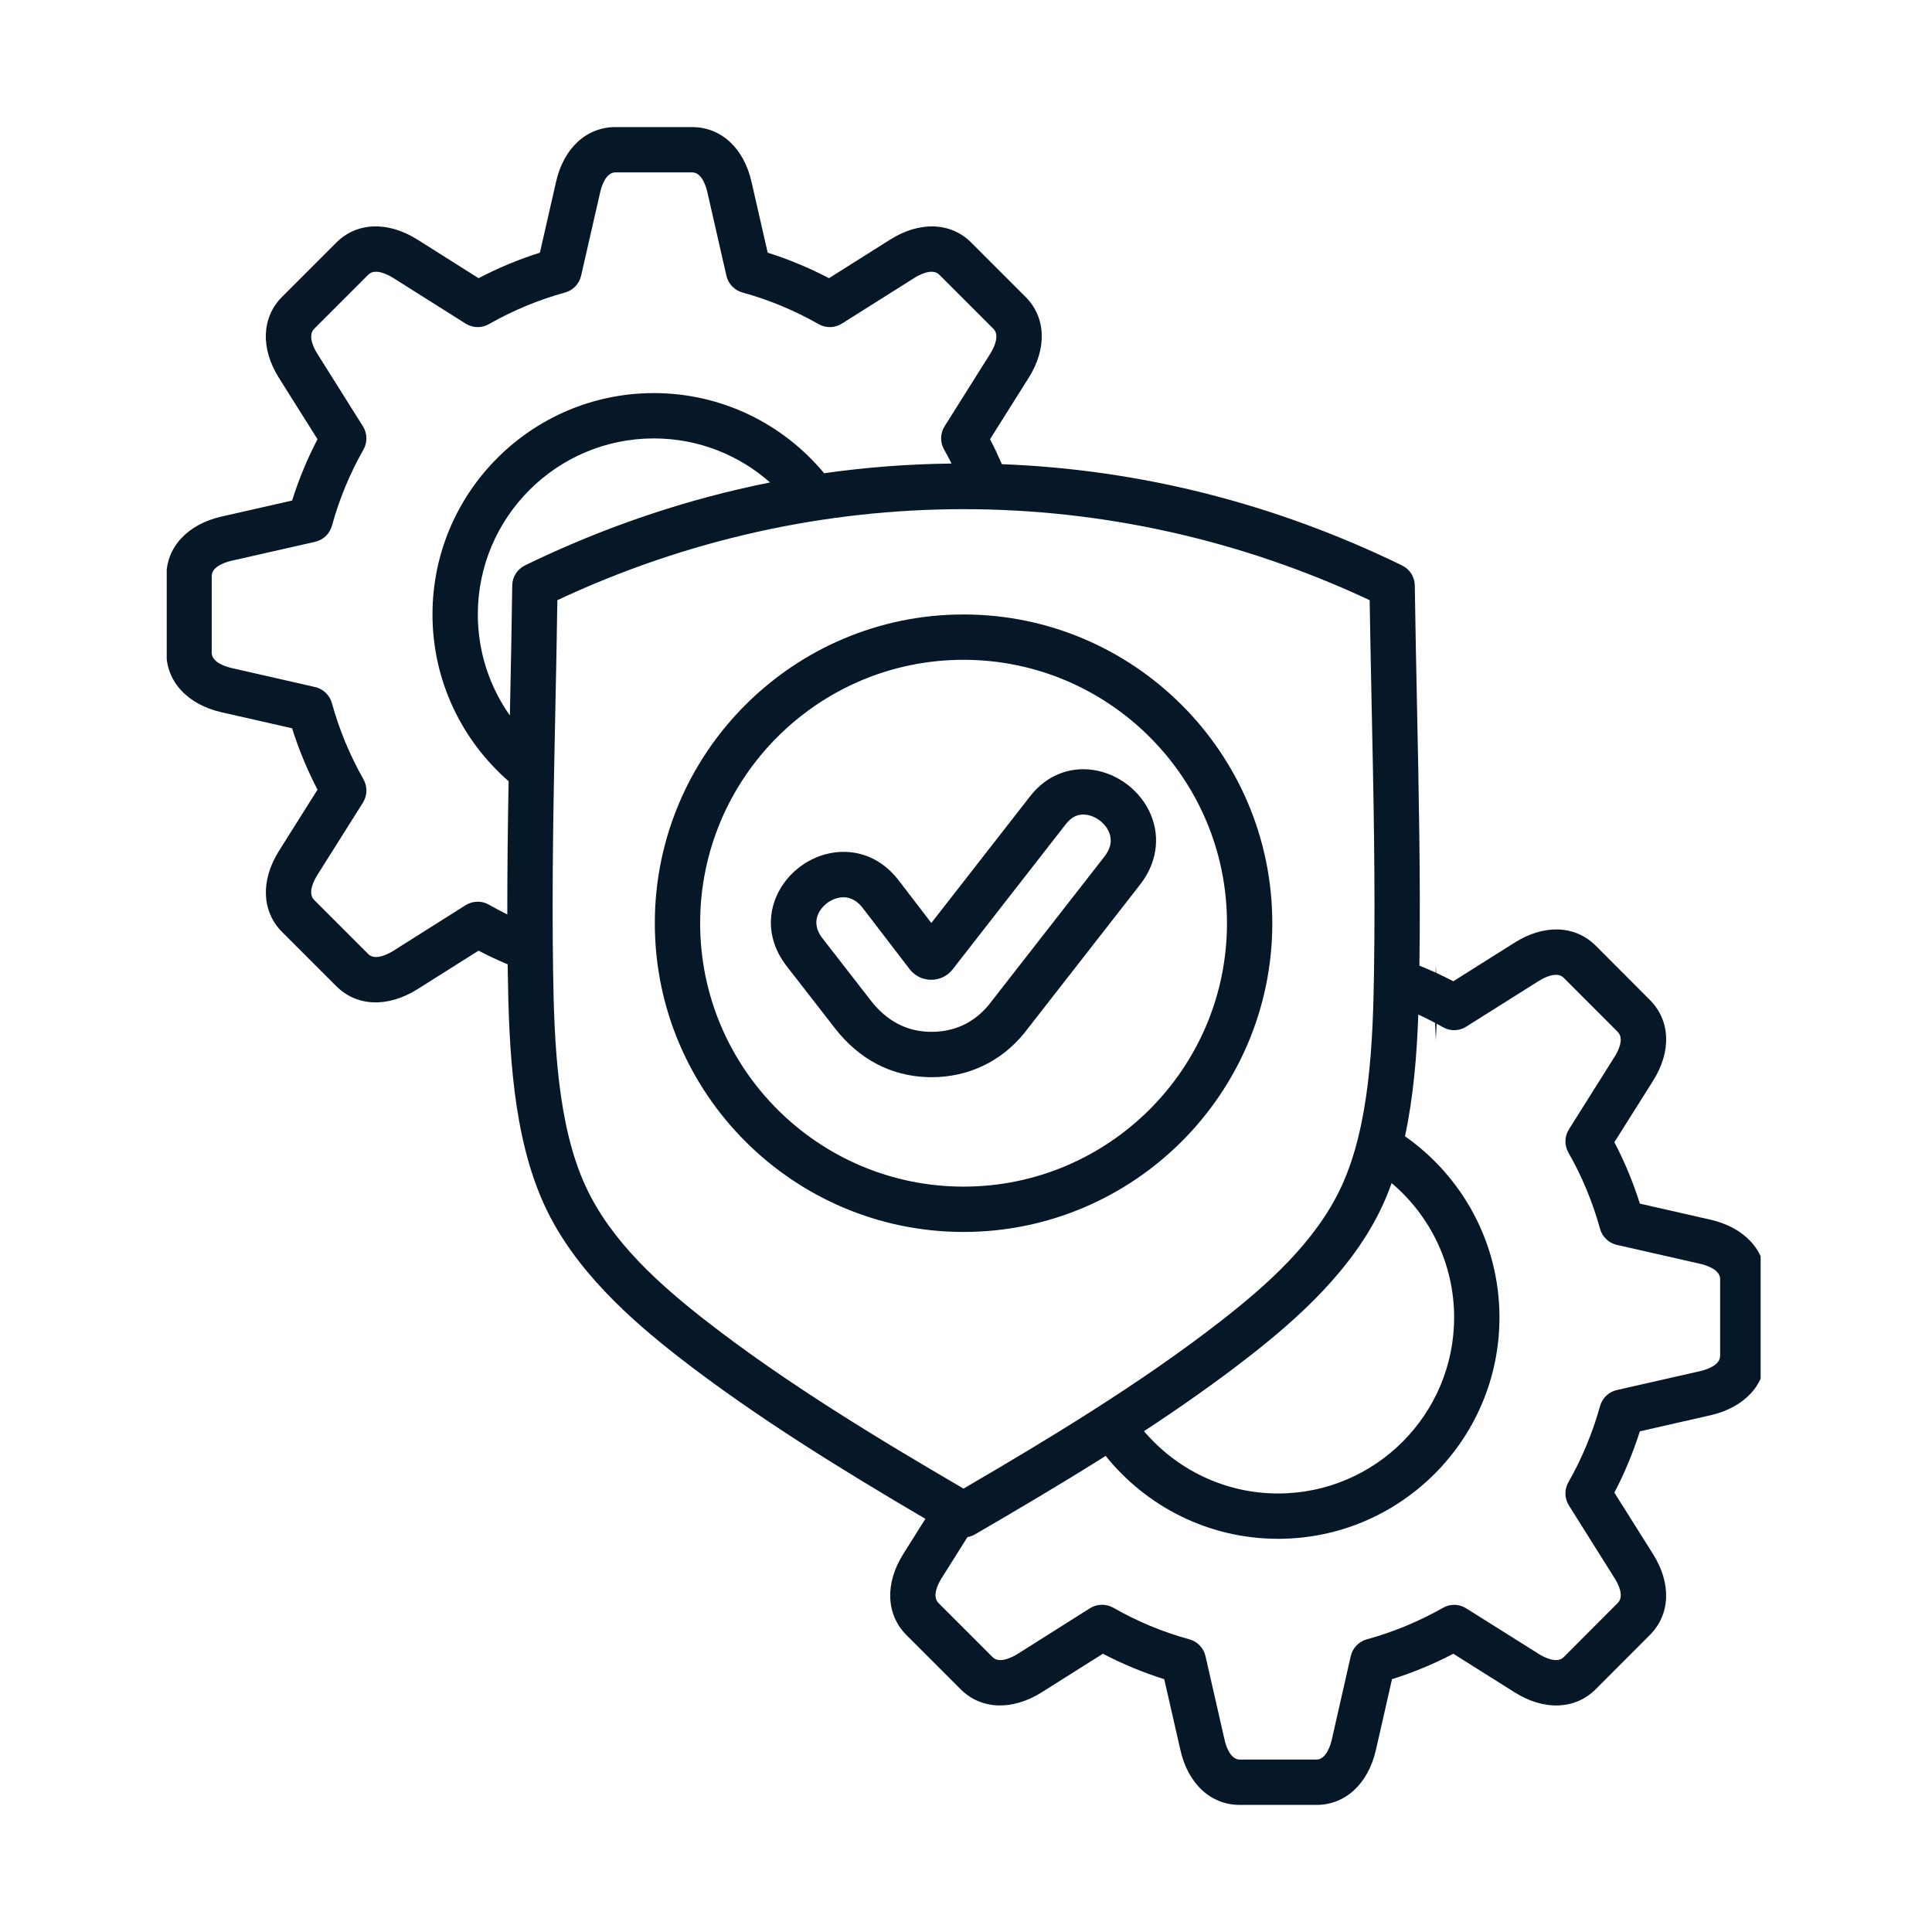 <svg xmlns="http://www.w3.org/2000/svg" xmlns:xlink="http://www.w3.org/1999/xlink" width="200" zoomAndPan="magnify" viewBox="0 0 150 150" height="200" preserveAspectRatio="xMidYMid meet" version="1.2"><defs><clipPath id="26ef0ee41b"><path d="M 12.945 9.867 L 136.695 9.867 L 136.695 140.367 L 12.945 140.367 Z M 12.945 9.867 "/></clipPath><clipPath id="677ab3ed7c"><path d="M 108.59 75 L 114.59 75 L 114.59 81 L 108.59 81 Z M 108.59 75 "/></clipPath></defs><g id="7eb1dd011e"><rect x="0" width="150" y="0" height="150" style="fill:#ffffff;fill-opacity:1;stroke:none;"/><rect x="0" width="150" y="0" height="150" style="fill:#ffffff;fill-opacity:1;stroke:none;"/><g clip-rule="nonzero" clip-path="url(#26ef0ee41b)"><path style=" stroke:none;fill-rule:nonzero;fill:#061827;fill-opacity:1;" d="M 132.801 94.695 L 127.32 93.449 C 126.801 91.809 126.141 90.211 125.34 88.68 L 128.336 83.926 C 129.785 81.641 129.691 79.23 128.094 77.633 L 123.887 73.418 C 122.293 71.832 119.883 71.742 117.605 73.18 L 112.836 76.184 C 111.977 75.734 111.098 75.332 110.203 74.973 C 110.297 68.25 110.152 61.398 110.016 54.766 C 109.953 51.711 109.887 48.555 109.844 45.457 C 109.836 44.789 109.453 44.188 108.852 43.898 C 98.957 39.086 88.52 36.449 77.785 36.039 C 77.5 35.383 77.199 34.734 76.867 34.098 L 79.867 29.332 C 81.305 27.047 81.211 24.637 79.621 23.047 L 75.41 18.836 C 73.824 17.25 71.418 17.156 69.125 18.594 L 64.363 21.598 C 62.828 20.797 61.234 20.133 59.602 19.617 L 58.352 14.141 C 57.762 11.504 55.992 9.867 53.734 9.867 L 47.785 9.867 C 45.527 9.867 43.758 11.504 43.168 14.133 L 41.918 19.617 C 40.285 20.133 38.691 20.797 37.156 21.598 L 32.391 18.59 C 30.102 17.156 27.695 17.25 26.109 18.836 L 21.895 23.051 C 20.309 24.645 20.219 27.055 21.652 29.332 L 24.652 34.102 C 23.855 35.629 23.195 37.223 22.68 38.863 L 17.184 40.109 C 14.555 40.711 12.918 42.48 12.918 44.723 L 12.918 50.68 C 12.918 52.922 14.555 54.691 17.188 55.297 L 22.676 56.543 C 23.199 58.191 23.859 59.789 24.652 61.309 L 21.652 66.074 C 20.223 68.359 20.316 70.762 21.898 72.355 L 26.109 76.566 C 27.695 78.152 30.102 78.246 32.395 76.812 L 37.156 73.809 C 37.891 74.195 38.648 74.547 39.414 74.871 C 39.418 75.039 39.418 75.211 39.422 75.383 C 39.508 81.395 39.805 88.254 42.285 93.602 C 44.605 98.629 49.023 102.492 52.617 105.301 C 58.641 109.996 65.57 114.238 71.848 117.922 L 70.125 120.66 C 68.695 122.941 68.789 125.348 70.371 126.941 L 74.582 131.152 C 76.168 132.738 78.574 132.832 80.867 131.398 L 85.629 128.395 C 87.148 129.191 88.746 129.855 90.391 130.371 L 91.641 135.848 C 92.23 138.492 94 140.133 96.258 140.133 L 102.207 140.133 C 104.457 140.133 106.227 138.492 106.828 135.855 L 108.074 130.371 C 109.715 129.855 111.312 129.195 112.836 128.398 L 117.605 131.398 C 119.887 132.832 122.293 132.742 123.891 131.152 L 128.094 126.941 C 129.688 125.348 129.781 122.941 128.34 120.656 L 125.34 115.887 C 126.133 114.367 126.797 112.773 127.316 111.129 L 132.809 109.879 C 135.438 109.277 137.074 107.508 137.074 105.266 L 137.074 99.309 C 137.074 97.066 135.438 95.301 132.805 94.695 Z M 108.047 91.855 C 111.012 94.363 112.898 98.109 112.898 102.289 C 112.898 109.82 106.77 115.953 99.234 115.953 C 95.066 115.953 91.328 114.07 88.82 111.117 C 91.633 109.27 94.402 107.328 97.008 105.297 C 100.598 102.492 105.016 98.629 107.336 93.602 C 107.598 93.039 107.832 92.453 108.047 91.855 Z M 39.387 70.996 C 38.906 70.758 38.43 70.508 37.965 70.242 C 37.695 70.086 37.395 70.008 37.09 70.008 C 36.766 70.008 36.438 70.098 36.152 70.277 L 30.523 73.832 C 30.207 74.027 29.145 74.625 28.598 74.078 L 24.391 69.871 C 23.855 69.332 24.383 68.344 24.633 67.945 L 28.18 62.312 C 28.523 61.762 28.539 61.066 28.219 60.504 C 27.168 58.656 26.34 56.664 25.766 54.582 C 25.59 53.961 25.09 53.48 24.457 53.34 L 17.973 51.863 C 17.613 51.781 16.438 51.453 16.438 50.68 L 16.438 44.723 C 16.438 43.949 17.613 43.621 17.969 43.539 L 24.465 42.066 C 25.098 41.922 25.602 41.441 25.773 40.816 C 26.34 38.754 27.16 36.766 28.219 34.906 C 28.539 34.344 28.523 33.648 28.18 33.102 L 24.633 27.457 C 24.434 27.148 23.84 26.086 24.387 25.535 L 28.598 21.324 C 29.145 20.777 30.207 21.375 30.516 21.57 L 36.152 25.125 C 36.703 25.473 37.398 25.488 37.961 25.164 C 39.836 24.098 41.824 23.273 43.871 22.711 C 44.496 22.539 44.973 22.039 45.117 21.406 L 46.602 14.91 C 46.684 14.551 47.004 13.383 47.785 13.383 L 53.734 13.383 C 54.516 13.383 54.836 14.551 54.918 14.914 L 56.398 21.406 C 56.543 22.039 57.023 22.539 57.648 22.711 C 59.695 23.273 61.68 24.098 63.555 25.164 C 64.121 25.488 64.816 25.473 65.363 25.125 L 70.996 21.574 C 71.309 21.375 72.375 20.777 72.922 21.324 L 77.133 25.535 C 77.68 26.086 77.082 27.145 76.887 27.457 L 73.34 33.094 C 72.992 33.641 72.977 34.336 73.297 34.898 C 73.5 35.258 73.691 35.621 73.879 35.988 C 70.551 36.027 67.25 36.277 63.984 36.742 C 60.832 32.941 56.074 30.52 50.762 30.52 C 41.285 30.52 33.578 38.227 33.578 47.703 C 33.578 52.867 35.871 57.5 39.488 60.652 C 39.426 64.086 39.383 67.547 39.387 70.996 Z M 40.762 43.898 C 40.16 44.188 39.777 44.793 39.77 45.457 C 39.73 48.621 39.664 51.84 39.598 54.957 C 39.594 55.156 39.59 55.352 39.586 55.551 C 38.02 53.328 37.098 50.621 37.098 47.703 C 37.098 40.168 43.227 34.039 50.762 34.039 C 54.223 34.039 57.383 35.332 59.789 37.457 C 53.277 38.754 46.914 40.906 40.762 43.895 Z M 54.781 102.523 C 51.301 99.805 47.473 96.441 45.477 92.121 C 43.289 87.402 43.02 80.98 42.941 75.332 C 42.84 68.605 42.98 61.703 43.117 55.031 C 43.176 52.266 43.234 49.418 43.273 46.598 C 63.375 37.176 86.238 37.176 106.34 46.598 C 106.383 49.352 106.441 52.137 106.496 54.84 C 106.637 61.574 106.785 68.539 106.68 75.332 C 106.602 80.98 106.332 87.402 104.145 92.125 C 102.148 96.441 98.32 99.805 94.84 102.523 C 88.59 107.398 81.285 111.797 74.809 115.574 C 68.324 111.793 61.016 107.387 54.781 102.523 Z M 133.551 105.266 C 133.551 106.039 132.379 106.367 132.023 106.449 L 125.531 107.922 C 124.902 108.066 124.402 108.543 124.227 109.168 C 123.652 111.238 122.824 113.23 121.77 115.082 C 121.449 115.645 121.465 116.34 121.812 116.887 L 125.359 122.535 C 125.613 122.934 126.141 123.918 125.602 124.453 L 121.406 128.66 C 120.852 129.211 119.793 128.617 119.48 128.418 L 113.836 124.871 C 113.289 124.523 112.594 124.508 112.031 124.832 C 110.172 125.887 108.184 126.711 106.121 127.277 C 105.496 127.449 105.016 127.953 104.871 128.586 L 103.398 135.074 C 103.316 135.434 102.984 136.613 102.207 136.613 L 96.258 136.613 C 95.48 136.613 95.156 135.441 95.074 135.074 L 93.594 128.582 C 93.449 127.949 92.969 127.449 92.344 127.277 C 90.273 126.711 88.289 125.883 86.438 124.824 C 86.168 124.672 85.867 124.594 85.562 124.594 C 85.238 124.594 84.91 124.684 84.625 124.863 L 78.996 128.418 C 78.68 128.613 77.617 129.211 77.07 128.664 L 72.863 124.457 C 72.328 123.918 72.855 122.93 73.105 122.531 L 75.113 119.34 C 75.312 119.305 75.508 119.238 75.691 119.133 C 78.922 117.254 82.379 115.219 85.844 113.035 C 88.992 116.957 93.824 119.473 99.234 119.473 C 108.711 119.473 116.418 111.762 116.418 102.289 C 116.418 96.473 113.516 91.328 109.082 88.219 C 109.742 85.164 110.004 81.914 110.117 78.77 C 110.766 79.07 111.402 79.395 112.031 79.75 C 112.594 80.074 113.289 80.059 113.836 79.711 L 119.48 76.156 C 119.789 75.961 120.852 75.363 121.398 75.91 L 125.605 80.121 C 126.156 80.676 125.559 81.727 125.359 82.043 L 121.812 87.68 C 121.465 88.227 121.449 88.922 121.77 89.484 C 122.836 91.355 123.66 93.348 124.227 95.402 C 124.398 96.027 124.898 96.508 125.531 96.652 L 132.02 98.125 C 132.379 98.207 133.551 98.535 133.551 99.309 Z M 98.781 71.676 C 98.781 58.461 88.023 47.707 74.809 47.707 C 61.59 47.707 50.84 58.461 50.84 71.676 C 50.84 84.891 61.594 95.648 74.809 95.648 C 88.023 95.648 98.781 84.895 98.781 71.676 Z M 74.809 92.129 C 63.531 92.129 54.359 82.953 54.359 71.676 C 54.359 60.395 63.531 51.227 74.809 51.227 C 86.082 51.227 95.262 60.402 95.262 71.676 C 95.262 82.949 86.086 92.129 74.809 92.129 Z M 89.375 63.312 C 88.617 61.441 86.836 60.051 84.832 59.773 C 82.965 59.512 81.199 60.254 79.988 61.809 L 72.309 71.66 L 69.785 68.367 C 67.609 65.531 64.285 65.672 62.129 67.281 C 59.984 68.879 58.887 71.988 60.949 74.84 C 60.961 74.859 60.973 74.875 60.984 74.891 L 64.84 79.852 C 66.695 82.238 69.18 83.543 72.035 83.629 C 72.133 83.633 72.234 83.633 72.332 83.633 C 75.172 83.633 77.711 82.43 79.512 80.227 C 79.52 80.215 79.527 80.203 79.535 80.195 L 88.52 68.676 C 89.785 67.051 90.098 65.098 89.375 63.316 Z M 85.742 66.512 L 76.773 78.012 C 75.602 79.441 74 80.164 72.137 80.109 C 70.344 80.059 68.824 79.242 67.617 77.691 L 63.785 72.758 C 62.762 71.309 63.977 70.293 64.23 70.102 C 64.492 69.91 65.848 69.02 66.992 70.508 L 70.621 75.242 C 71.027 75.77 71.637 76.07 72.301 76.07 C 72.961 76.07 73.57 75.77 73.965 75.258 L 82.762 63.973 C 83.207 63.406 83.723 63.168 84.348 63.258 C 85.102 63.363 85.828 63.93 86.113 64.633 C 86.363 65.246 86.238 65.879 85.742 66.512 Z M 85.742 66.512 "/></g><g clip-rule="nonzero" clip-path="url(#677ab3ed7c)"><path style=" stroke:none;fill-rule:nonzero;fill:#061827;fill-opacity:1;" d="M 111.547 76.5 C 111.582 77.195 112.172 77.789 112.867 77.82 L 114.367 77.887 L 112.867 77.957 C 112.172 77.988 111.582 78.582 111.547 79.277 L 111.48 80.777 L 111.41 79.277 C 111.379 78.582 110.785 77.988 110.09 77.957 L 108.59 77.887 L 110.09 77.82 C 110.785 77.789 111.379 77.195 111.41 76.5 L 111.48 75 L 111.547 76.5 "/></g></g></svg>